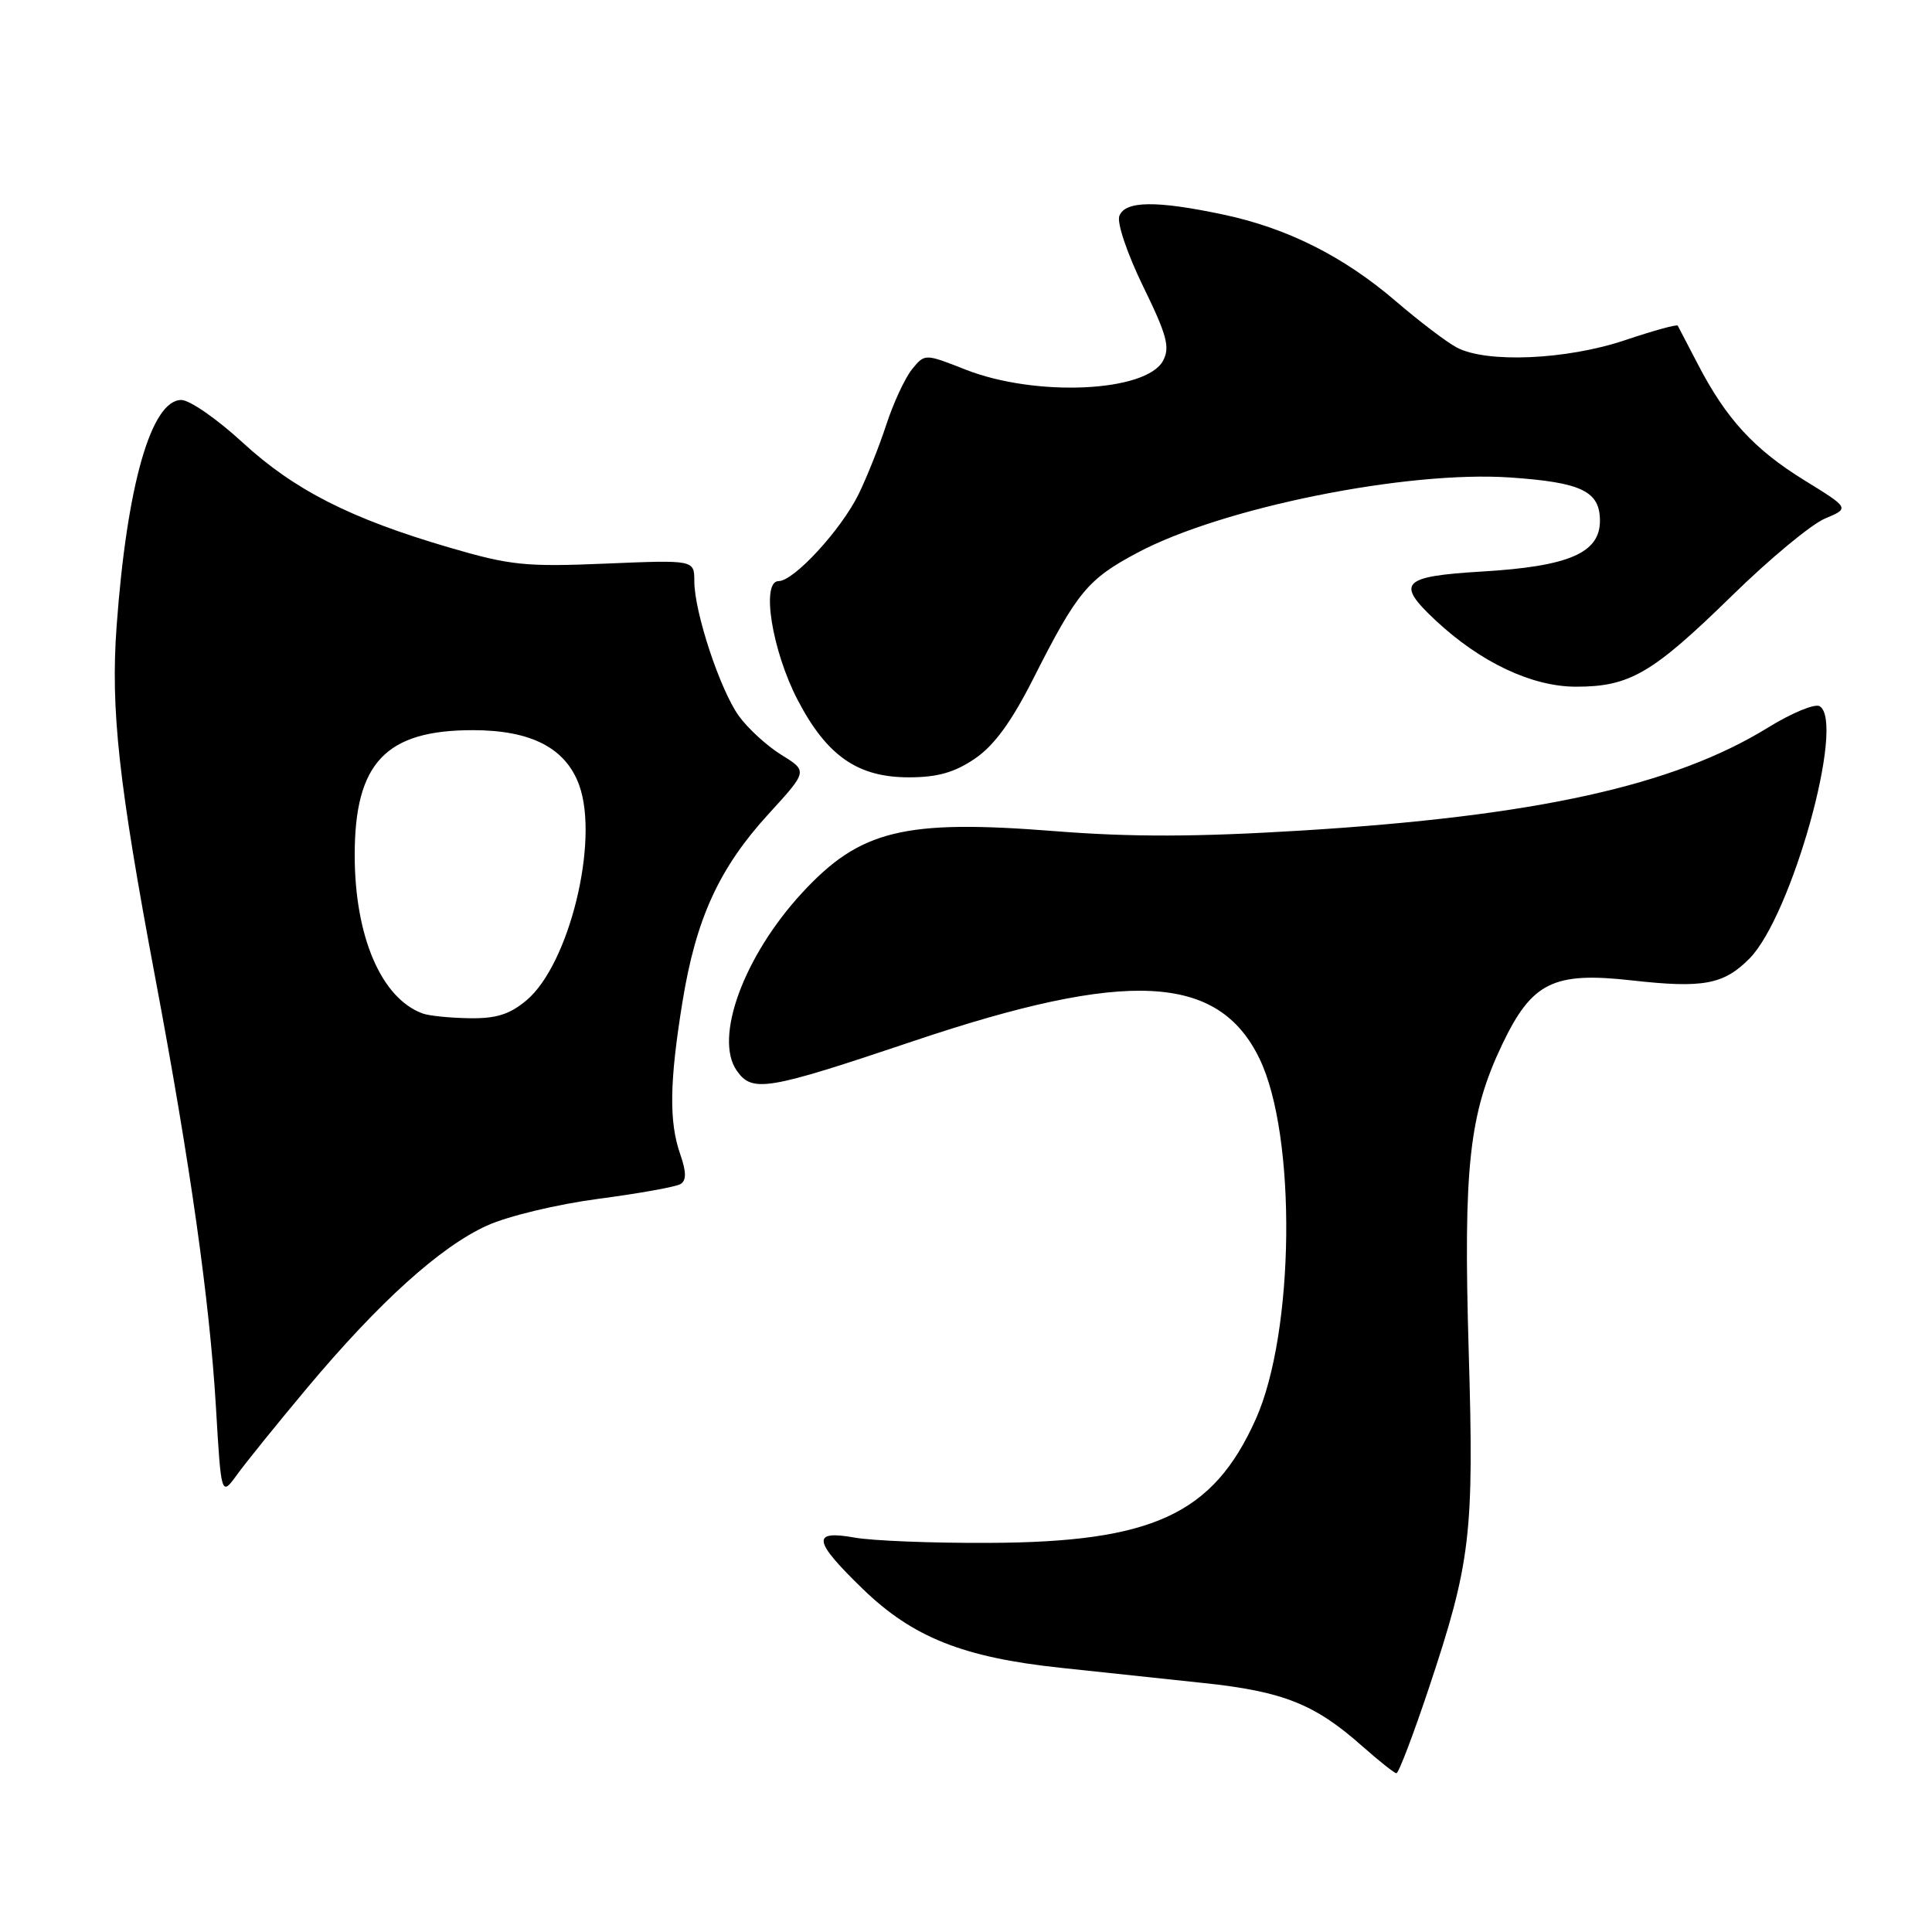 <?xml version="1.0" encoding="UTF-8" standalone="no"?>
<!DOCTYPE svg PUBLIC "-//W3C//DTD SVG 1.1//EN" "http://www.w3.org/Graphics/SVG/1.1/DTD/svg11.dtd" >
<svg xmlns="http://www.w3.org/2000/svg" xmlns:xlink="http://www.w3.org/1999/xlink" version="1.1" viewBox="0 0 256 256">
 <g >
 <path fill="currentColor"
d=" M 189.31 223.75 C 194.89 207.01 195.33 203.33 194.61 179.00 C 193.89 154.58 194.66 147.60 199.05 138.39 C 202.99 130.14 205.83 128.74 216.24 129.91 C 225.67 130.97 228.39 130.46 231.80 127.03 C 237.40 121.38 244.56 95.70 241.12 93.58 C 240.50 93.19 237.41 94.47 234.25 96.42 C 221.76 104.11 203.51 108.14 172.50 110.05 C 158.50 110.91 149.88 110.93 139.76 110.13 C 119.77 108.55 113.97 109.97 106.26 118.33 C 98.56 126.69 94.58 137.52 97.62 141.86 C 99.68 144.81 101.59 144.49 121.00 137.96 C 149.38 128.41 161.44 129.02 166.89 140.28 C 171.83 150.49 171.56 176.54 166.39 188.06 C 160.74 200.66 152.75 204.36 131.00 204.44 C 123.58 204.48 115.59 204.16 113.25 203.74 C 107.49 202.71 107.72 204.15 114.34 210.56 C 120.95 216.96 127.64 219.62 140.52 220.99 C 145.73 221.55 154.31 222.46 159.58 223.02 C 170.03 224.13 174.24 225.81 180.50 231.37 C 182.70 233.32 184.74 234.94 185.03 234.96 C 185.32 234.98 187.24 229.94 189.31 223.75 Z  M 40.73 183.87 C 50.24 172.52 58.35 165.20 64.50 162.41 C 67.28 161.14 73.85 159.57 79.30 158.85 C 84.69 158.14 89.59 157.26 90.18 156.89 C 90.96 156.41 90.95 155.29 90.14 152.96 C 88.63 148.65 88.71 143.34 90.43 132.76 C 92.22 121.71 95.30 115.00 101.85 107.84 C 107.03 102.18 107.03 102.18 103.53 100.02 C 101.61 98.83 99.07 96.50 97.88 94.84 C 95.38 91.32 92.00 81.08 92.00 77.01 C 92.00 74.19 92.00 74.19 80.25 74.68 C 69.64 75.13 67.62 74.92 59.50 72.54 C 46.42 68.71 38.99 64.93 32.11 58.60 C 28.76 55.52 25.13 53.00 24.03 53.00 C 20.04 53.00 16.81 64.28 15.45 83.00 C 14.65 94.03 15.71 103.68 20.56 129.50 C 25.22 154.27 27.77 172.34 28.61 186.40 C 29.31 198.29 29.31 198.29 31.41 195.40 C 32.56 193.81 36.75 188.62 40.73 183.87 Z  M 129.17 100.53 C 131.73 98.79 134.03 95.64 136.94 89.88 C 142.73 78.43 144.13 76.74 150.71 73.24 C 161.90 67.27 186.39 62.33 200.12 63.27 C 209.57 63.92 212.00 65.09 212.00 69.01 C 212.00 73.27 207.88 75.05 196.38 75.73 C 185.72 76.37 184.90 77.23 190.22 82.20 C 196.17 87.76 202.97 90.98 208.80 90.99 C 215.94 91.00 218.93 89.26 229.51 78.92 C 234.46 74.07 239.99 69.49 241.80 68.72 C 245.09 67.34 245.09 67.34 239.09 63.64 C 232.43 59.53 228.74 55.51 225.00 48.31 C 223.62 45.67 222.42 43.34 222.31 43.15 C 222.21 42.95 219.06 43.82 215.31 45.08 C 207.55 47.69 196.91 48.14 193.00 46.03 C 191.62 45.29 188.03 42.55 185.00 39.95 C 178.06 33.99 170.61 30.24 162.13 28.44 C 153.22 26.55 149.09 26.60 148.32 28.61 C 147.97 29.51 149.35 33.58 151.47 37.95 C 154.63 44.41 155.06 46.02 154.11 47.80 C 151.87 51.97 137.21 52.63 127.93 48.97 C 122.54 46.85 122.54 46.85 120.84 48.94 C 119.91 50.10 118.38 53.39 117.44 56.27 C 116.50 59.15 114.84 63.30 113.76 65.50 C 111.43 70.23 105.19 77.00 103.17 77.00 C 100.81 77.00 102.30 86.23 105.70 92.76 C 109.56 100.16 113.64 103.00 120.42 103.00 C 124.21 103.00 126.48 102.36 129.17 100.53 Z  M 56.00 134.29 C 50.52 132.29 47.00 124.08 47.00 113.29 C 47.00 101.09 51.11 96.75 62.64 96.75 C 70.39 96.75 74.97 99.12 76.75 104.05 C 79.42 111.46 75.42 127.79 69.77 132.54 C 67.53 134.42 65.75 134.98 62.17 134.92 C 59.60 134.88 56.83 134.60 56.00 134.29 Z "/>
</g>
</svg>